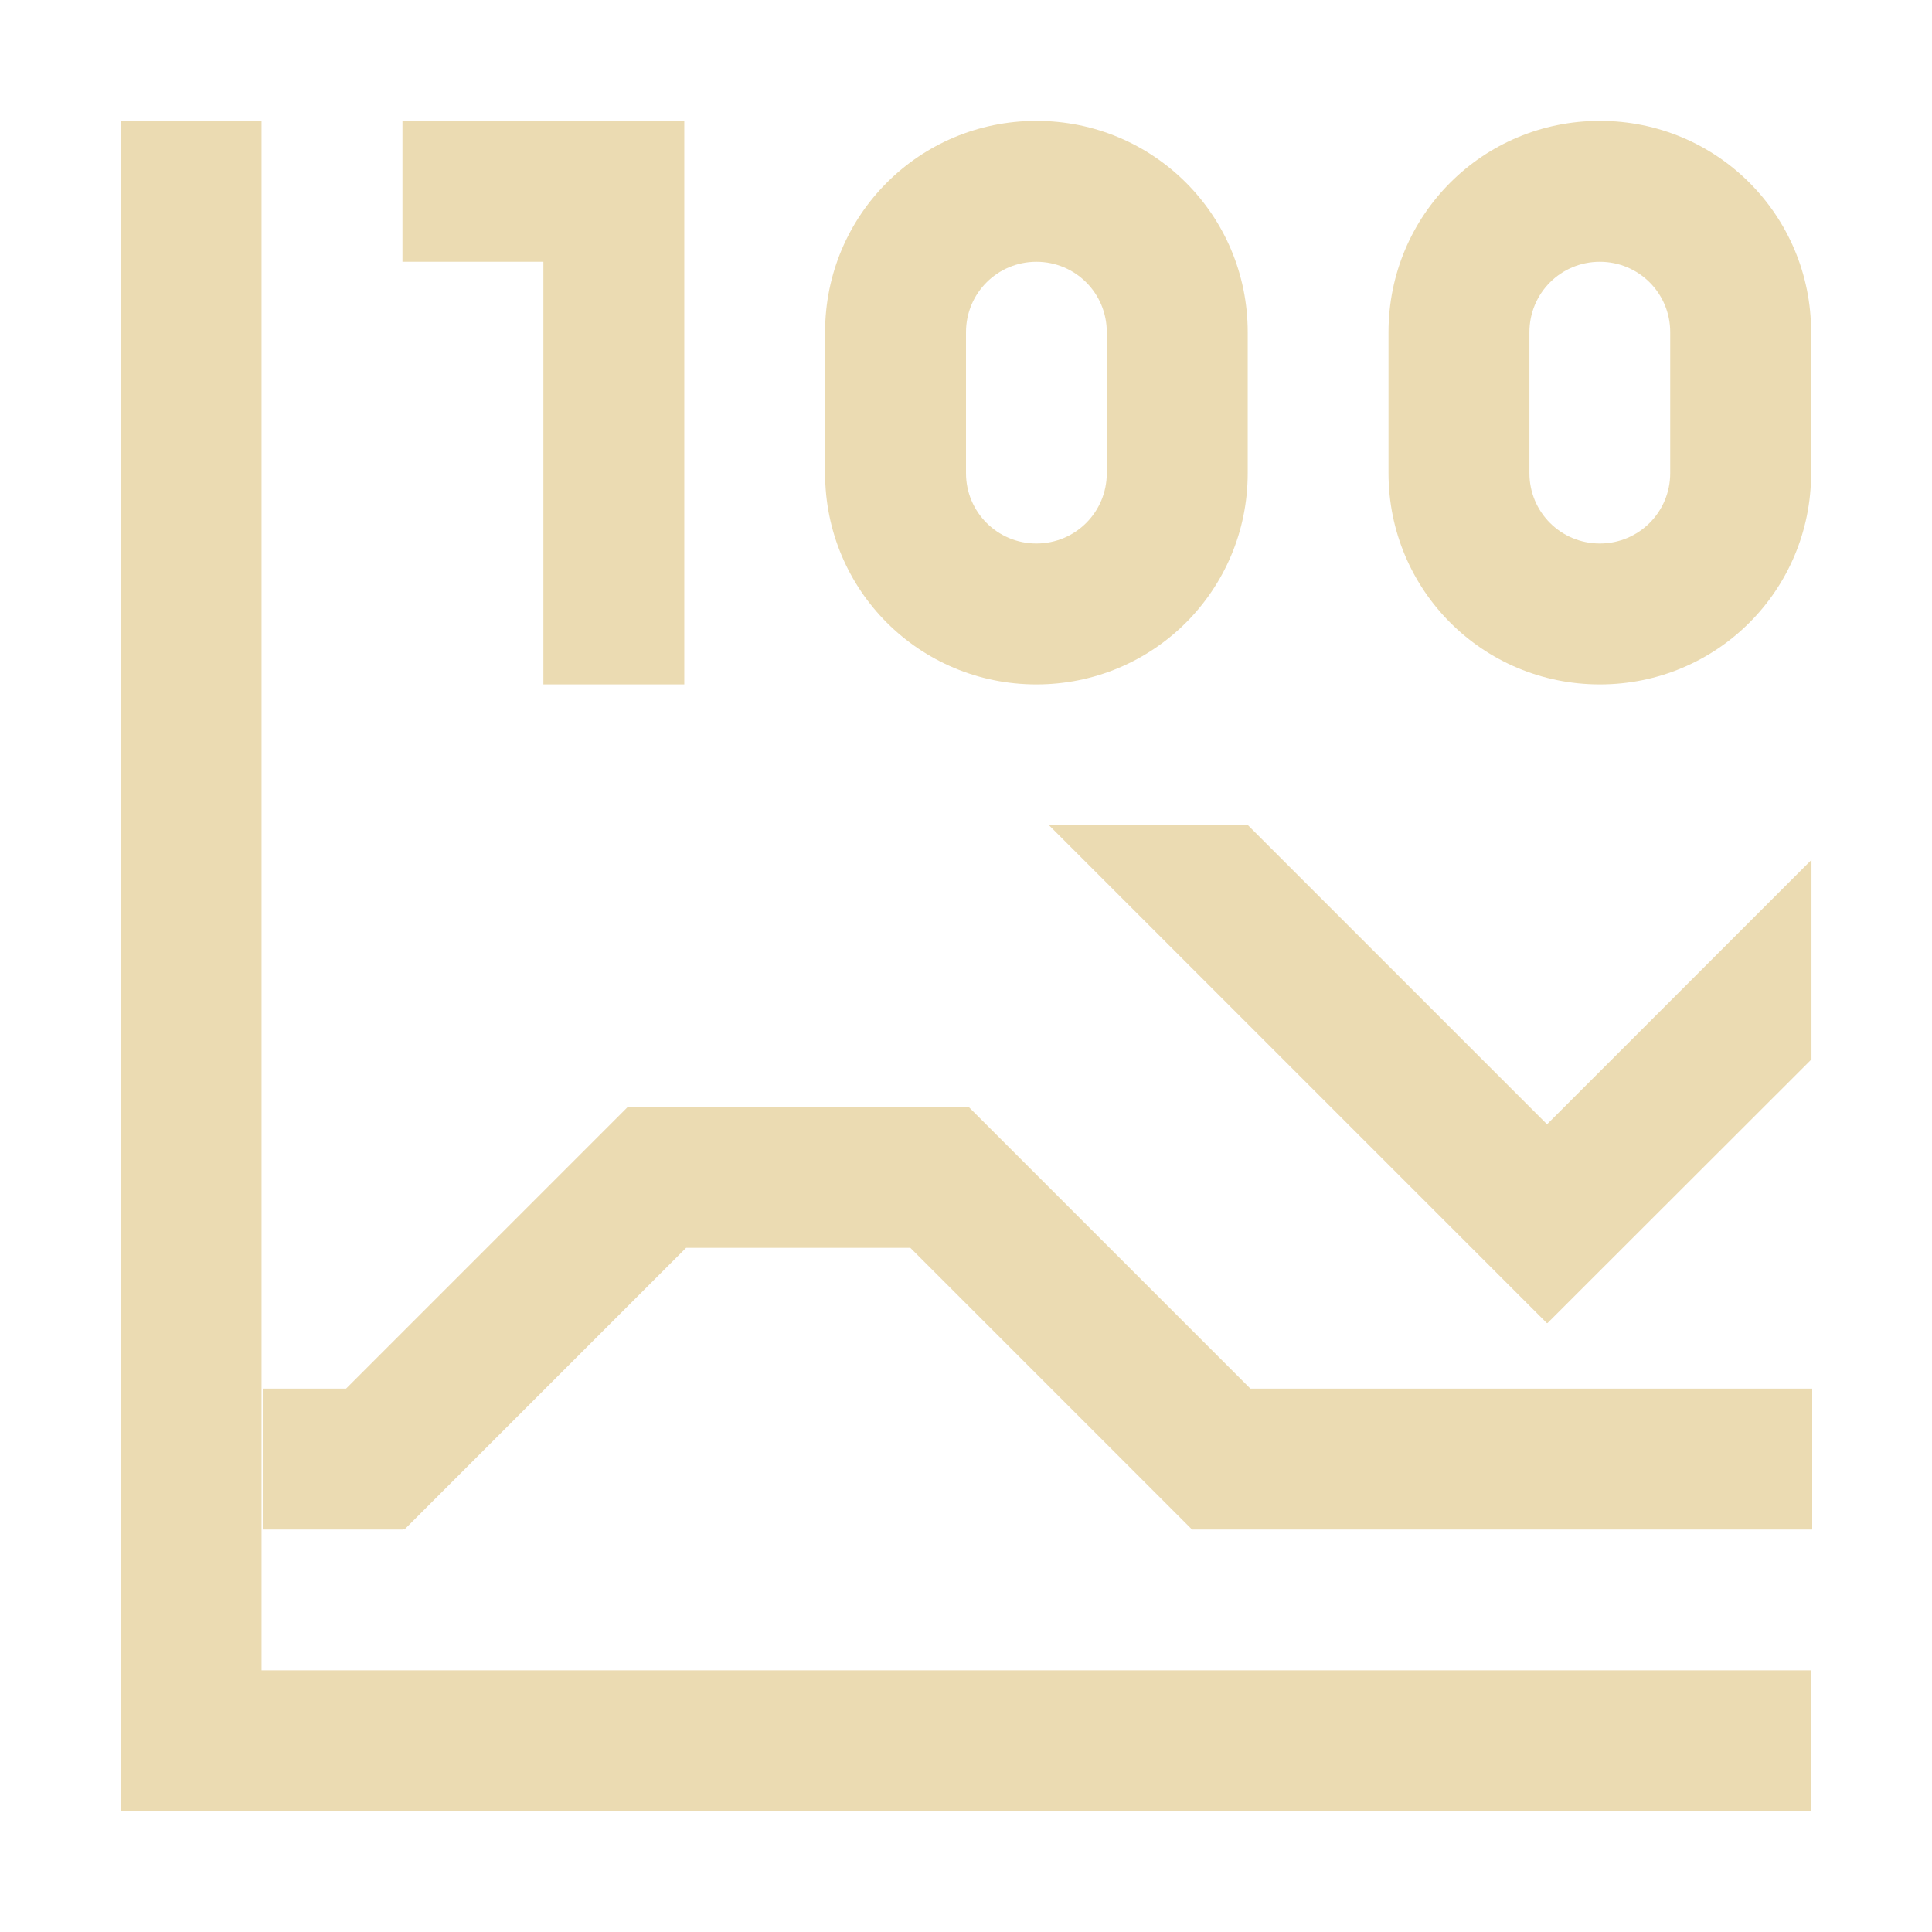 <svg width="16" height="16" version="1.1" viewBox="0 0 16 16" xmlns="http://www.w3.org/2000/svg">
    <defs>
        <style type="text/css">
            .ColorScheme-Text {
                color: #ebdbb2;
            }

            .ColorScheme-Highlight {
                color: #458588;
            }
        </style>
    </defs>
    <path class="ColorScheme-Text"
        d="m1 1.001v13.999h13.999v-1.167h-12.833v-12.833zm2.333 0v1.167h1.167v3.5h1.167v-4.666h-1.167zm5.25 0c-0.969 0-1.75 0.78-1.75 1.75v1.167c0 0.969 0.78 1.75 1.75 1.75 0.969 0 1.75-0.78 1.75-1.75v-1.167c0-0.969-0.78-1.75-1.75-1.75zm4.666 0c-0.969 0-1.75 0.78-1.75 1.75v1.167c0 0.969 0.78 1.75 1.75 1.75s1.75-0.78 1.75-1.75v-1.167c0-0.969-0.78-1.75-1.75-1.75zm-4.666 1.167c0.323 0 0.583 0.26 0.583 0.583v1.167c0 0.323-0.26 0.583-0.583 0.583-0.323 0-0.583-0.26-0.583-0.583v-1.167c0-0.323 0.26-0.583 0.583-0.583zm4.666 0c0.323 0 0.583 0.26 0.583 0.583v1.167c0 0.323-0.26 0.583-0.583 0.583-0.323 0-0.583-0.26-0.583-0.583v-1.167c0-0.323 0.26-0.583 0.583-0.583zm-4.562 4.666 4.124 4.124 0.002-0.002 0.002 0.002 2.187-2.185v-1.652l-2.19 2.19-2.477-2.477zm-3.488 2.333-2.333 2.333h-0.69v1.167h1.164v-0.009l0.009 0.009 2.333-2.333h1.857l2.333 2.333h5.136v-1.167h-4.653l-2.333-2.333z"
        fill="currentColor" stroke-width="1.167" />
</svg>